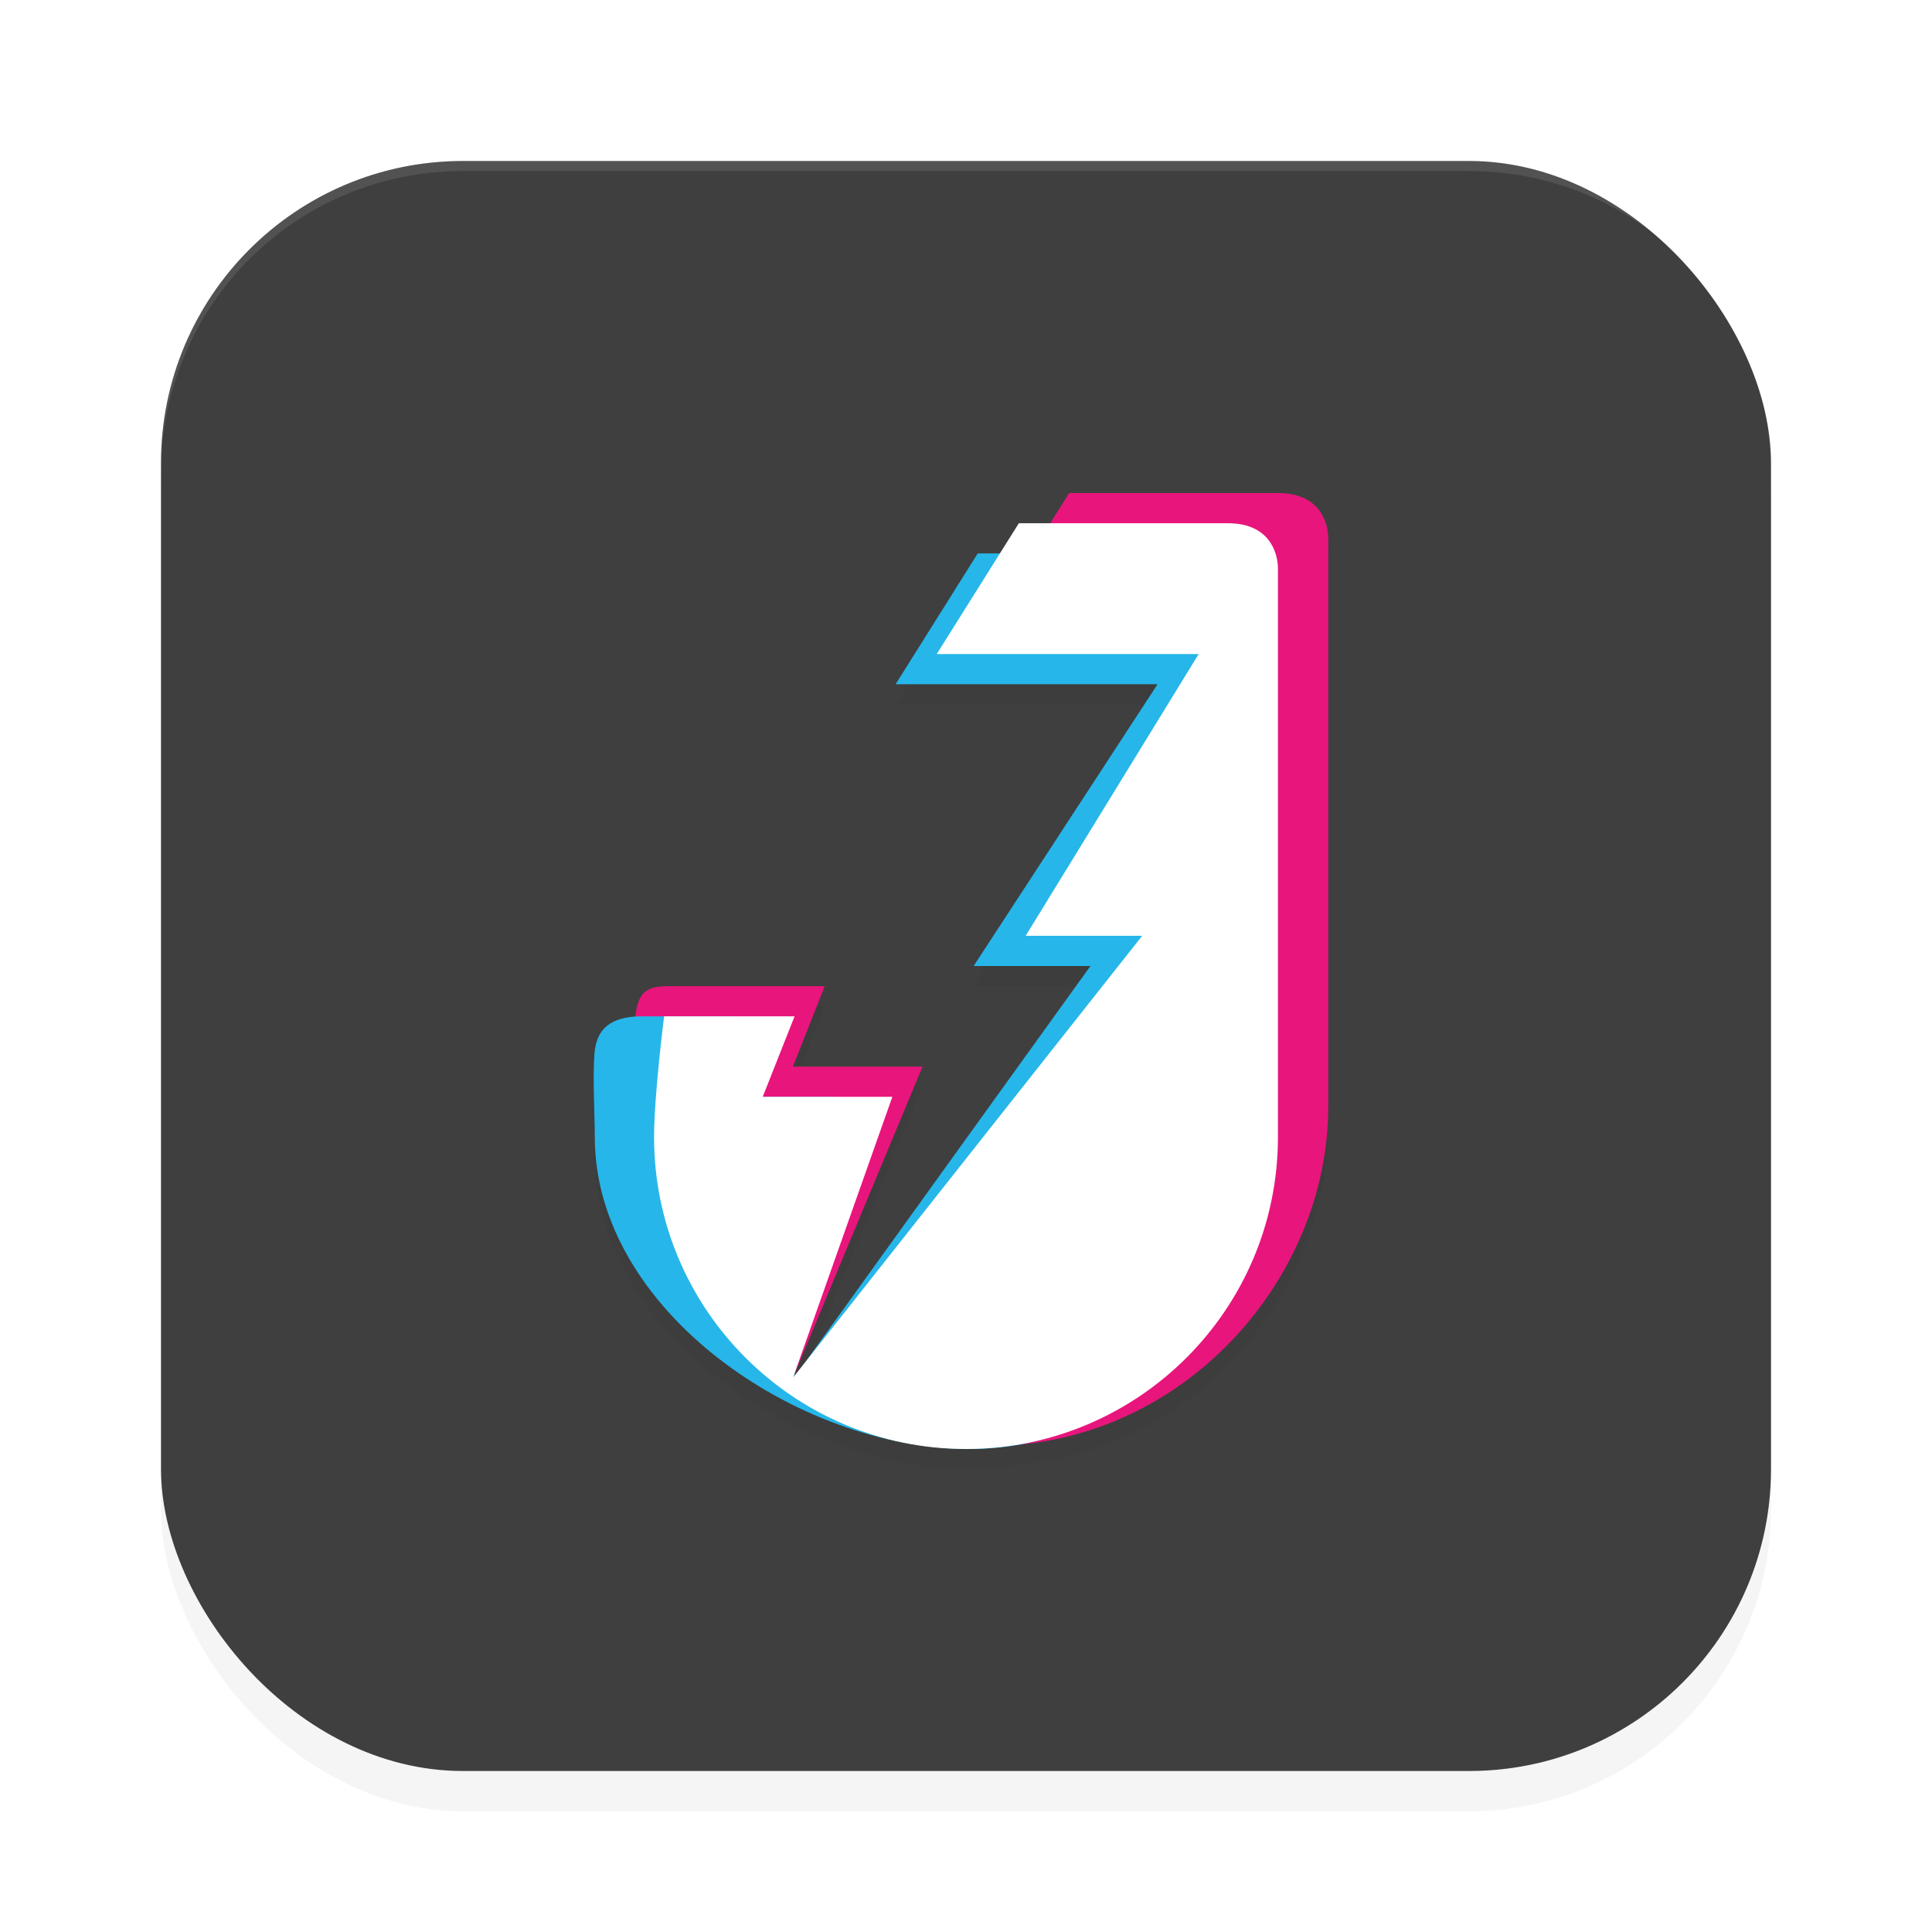 <?xml version='1.0' encoding='utf-8'?>
<svg xmlns="http://www.w3.org/2000/svg" width="192" height="192" version="1" id="svg12">
  <defs>
    <filter style="color-interpolation-filters:sRGB" id="filter955" x="-0.048" width="1.096" y="-0.048" height="1.096">
      <feGaussianBlur stdDeviation="3.2"/>
    </filter>
    <filter style="color-interpolation-filters:sRGB" id="filter11721" x="-0.086" y="-0.066" width="1.173" height="1.133">
      <feGaussianBlur stdDeviation="2.625"/>
    </filter>
  </defs>
  <rect style="filter:url(#filter955);opacity:0.2;fill:#000000" width="160" height="160" x="16" y="20" rx="30" ry="30"/>
  <rect style="fill:#3f3f3f" width="160" height="160" x="16" y="16" rx="30" ry="30"/>
  <path style="filter:url(#filter11721);opacity:0.2;fill:#000000" d="m 106.25,51 -1.883,3 H 101.25 l -1.883,3 H 97.164 L 89.004,70 H 115.035 L 96.76,98 h 11.607 l -28.32,39.344 -1.096,1.385 0.031,-0.227 L 91.68,108 h -12.881 l 3.164,-8 H 66.533 c -2.041,0 -3.097,0.395 -3.371,2.893 -0.004,0.041 -0.009,0.101 -0.014,0.143 -2.673,0.177 -3.791,1.41 -4.039,3.348 -0.25,2.473 0.004,6.474 0,8.617 0,14.695 14.817,26.993 29.842,30.186 C 91.216,145.713 93.574,146 96,146 c 0.057,0 0.113,-0.004 0.17,-0.004 0.057,3.1e-4 0.115,0.004 0.172,0.004 1.779,0 3.445,-0.159 5.012,-0.447 C 119.079,143.885 132,128.186 132,112 V 55.529 C 132,53.776 131.033,51 127.047,51 Z"/>
  <path style="opacity:0.1;fill:#ffffff" d="M 46 16 C 29.38 16 16 29.38 16 46 L 16 47 C 16 30.38 29.38 17 46 17 L 146 17 C 162.62 17 176 30.38 176 47 L 176 46 C 176 29.38 162.62 16 146 16 L 46 16 z "/>
  <path style="fill:#e8157c" d="M 98.09,62 H 124.12 l -17.19,28 h 11.578 L 78.818,136.897 91.68,106 H 78.798 l 3.165,-8 h -15.43 c -2.041,0 -3.098,0.395 -3.372,2.893 C 62.873,103.532 62.505,107.406 62.5,110 c 0,17.121 18.617,33.708 35.738,33.708 C 117.546,143.708 132,127.121 132,110 V 53.529 c 0,-1.754 -0.966,-4.529 -4.952,-4.529 h -20.797 z"/>
  <path style="fill:#26b6ea" d="M 89.004,68 H 115.034 L 96.76,96 H 108.368 L 78.928,136.897 82.791,109 H 69.909 l 3.165,-8 H 63.815 c -3.175,0 -4.436,1.287 -4.705,3.383 -0.25,2.473 0.004,6.474 0,8.617 0,17.121 20.112,31 37.232,31 17.121,0 24.19,-13.889 24.768,-31 l 1.804,-53.471 C 122.914,57.776 121.949,55 117.962,55 H 97.165 Z"/>
  <path style="fill:#ffffff" d="M 93.09,65 H 119.12 l -17.19,28 h 11.578 L 78.818,136.897 88.681,109 H 75.799 l 3.165,-8 H 66 c 0,0 -0.992,7.732 -1,12 0,17.121 13.879,31 31,31 17.121,0 31,-13.879 31,-31 V 56.529 C 127,54.776 126.034,52 122.048,52 h -20.797 z"/>
</svg>
